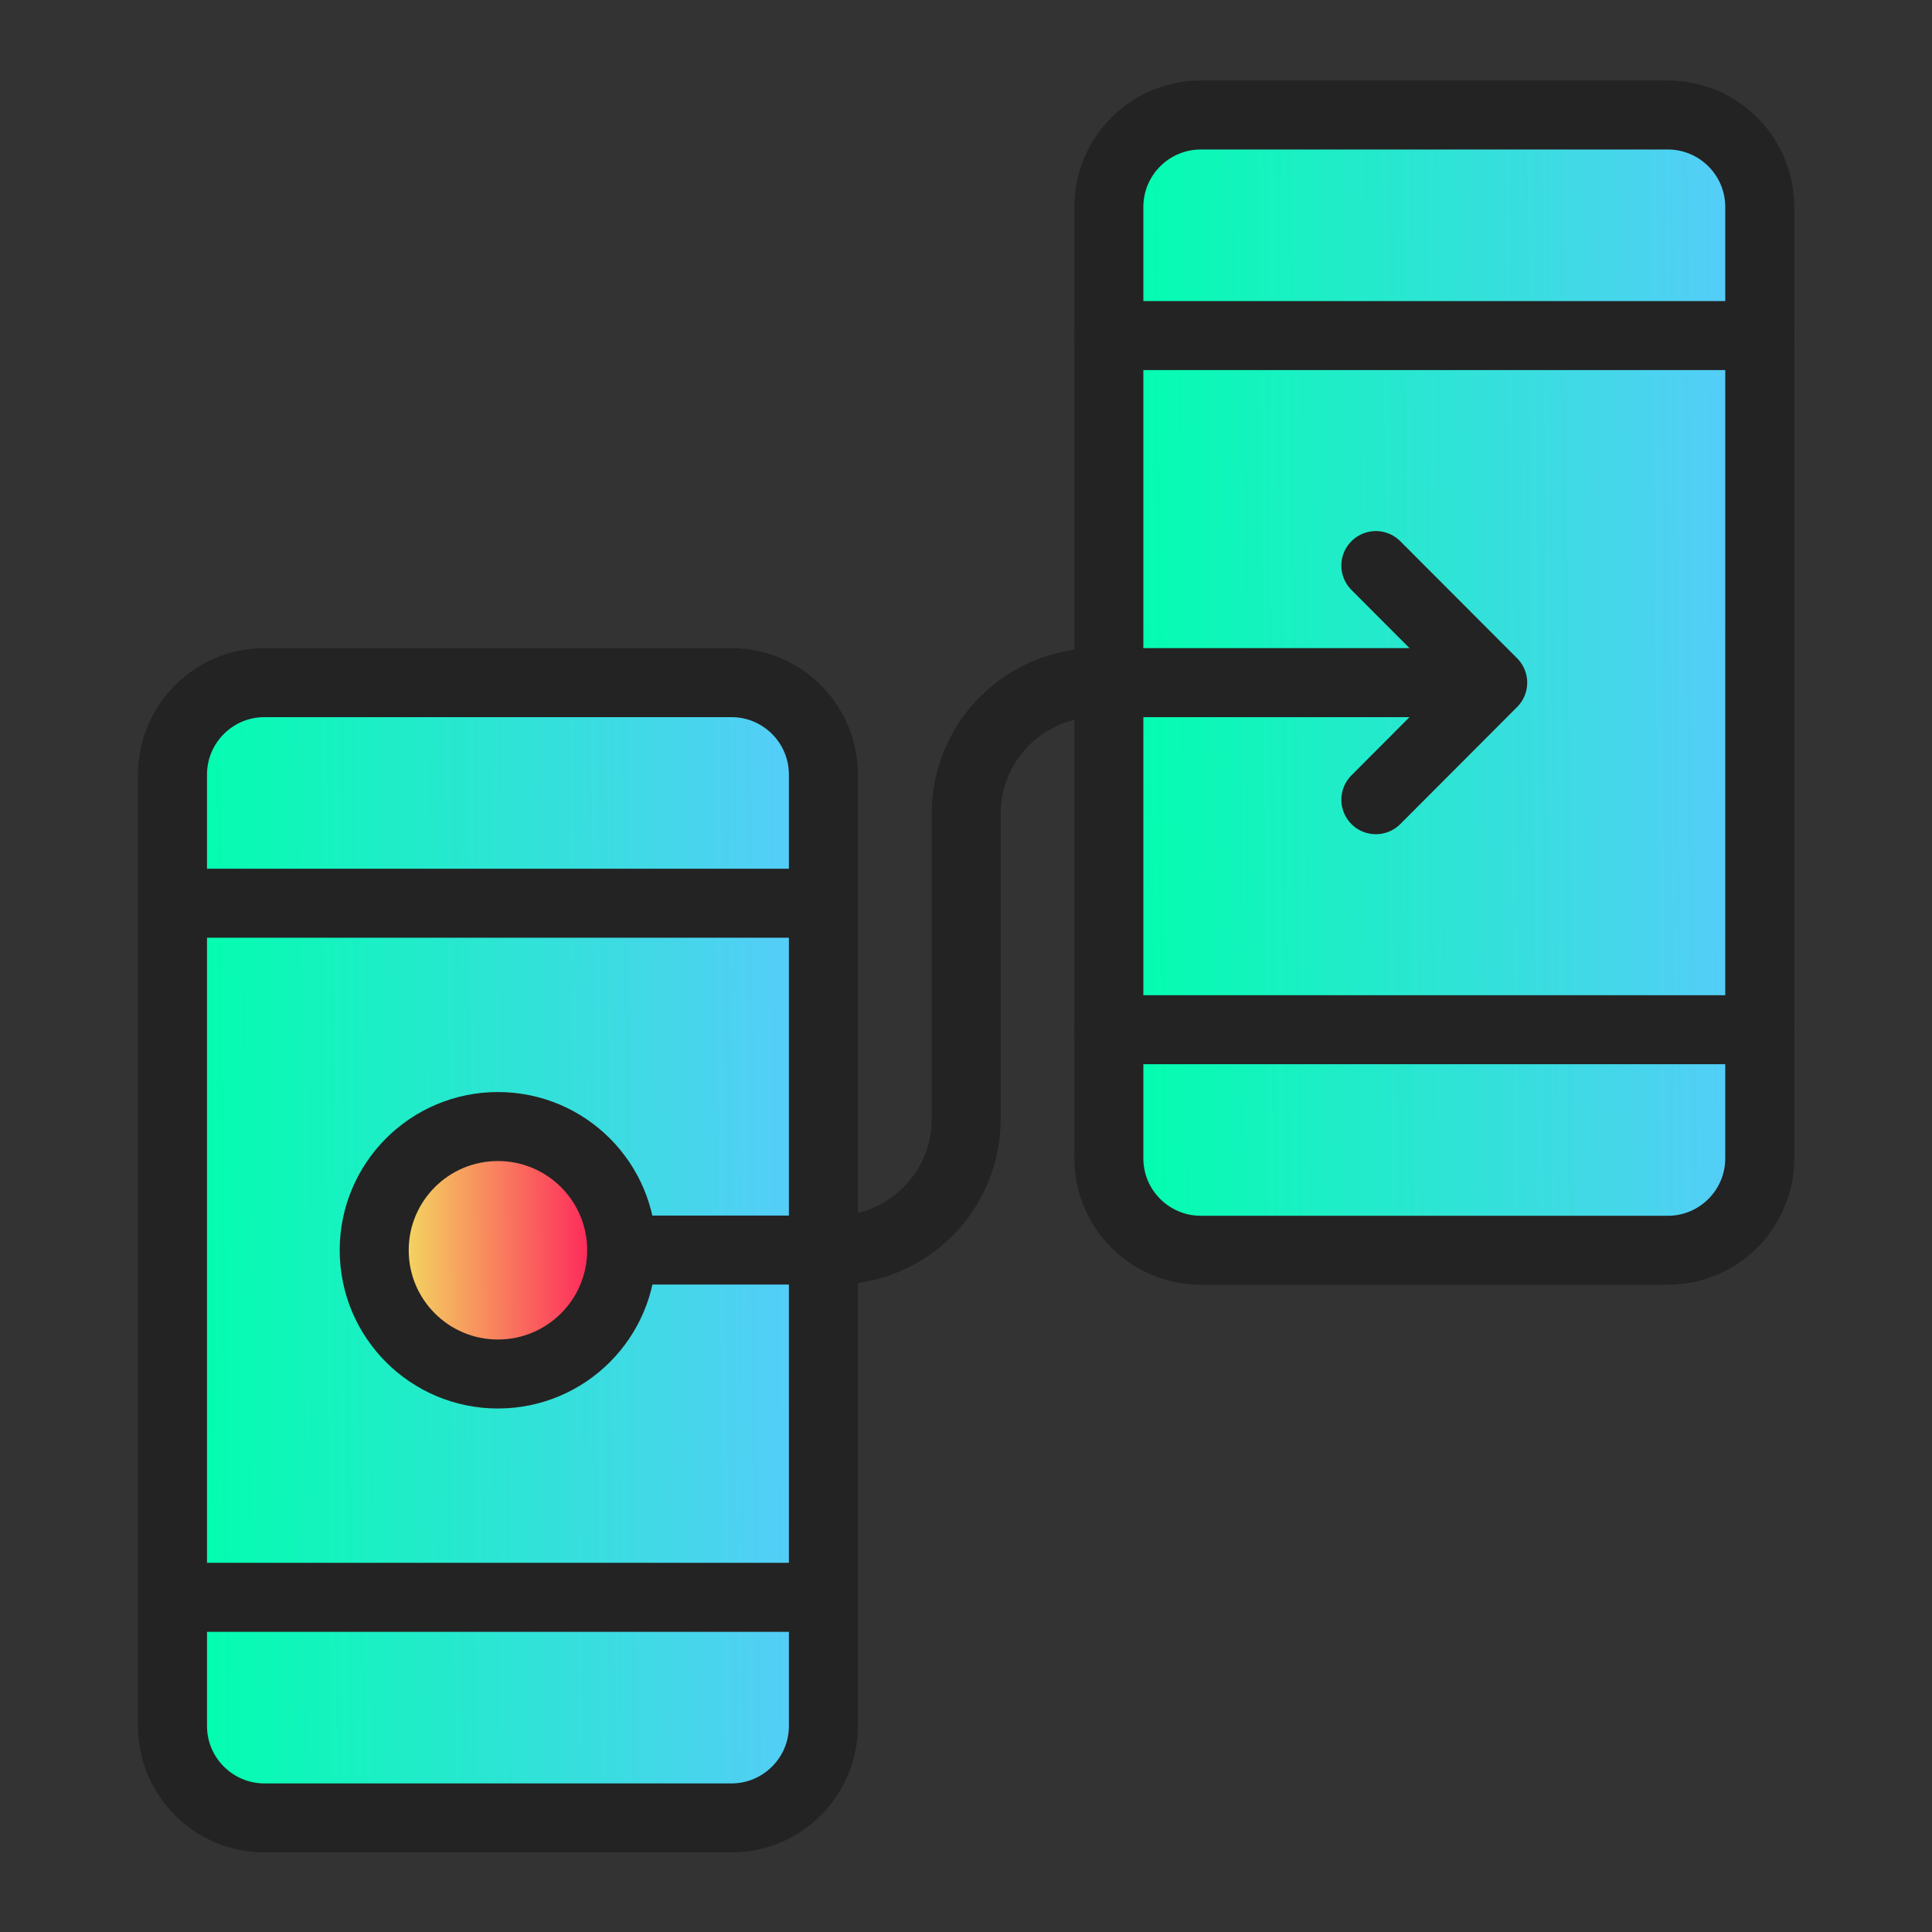 <svg width="84" height="84" viewBox="0 0 84 84" fill="none" xmlns="http://www.w3.org/2000/svg">
<rect x="0" y="0" width="84" height="84" fill="#333333" stroke="none"/>
<path d="M31.8 29.68H11.5C9.291 29.68 7.5 31.471 7.5 33.68V75.04C7.5 77.249 9.291 79.04 11.5 79.04H31.8C34.009 79.04 35.8 77.249 35.8 75.04V33.68C35.8 31.471 34.009 29.68 31.8 29.68Z" fill="url(#paint0_linear_6354_6820)" stroke="#232323" stroke-width="3" stroke-linecap="round" stroke-linejoin="round"/>
<path d="M7.5 39.27H35.8" stroke="#232323" stroke-width="3" stroke-linecap="round" stroke-linejoin="round"/>
<path d="M7.5 69.449H35.8" stroke="#232323" stroke-width="3" stroke-linecap="round" stroke-linejoin="round"/>
<path d="M72.511 5H52.211C50.002 5 48.211 6.791 48.211 9V50.36C48.211 52.569 50.002 54.36 52.211 54.36H72.511C74.72 54.36 76.511 52.569 76.511 50.36V9C76.511 6.791 74.72 5 72.511 5Z" fill="url(#paint1_linear_6354_6820)" stroke="#232323" stroke-width="3" stroke-linecap="round" stroke-linejoin="round"/>
<path d="M48.211 14.59H76.511" stroke="#232323" stroke-width="3" stroke-linecap="round" stroke-linejoin="round"/>
<path d="M48.211 44.77H76.511" stroke="#232323" stroke-width="3" stroke-linecap="round" stroke-linejoin="round"/>
<path d="M62.359 29.68H47.709C44.559 29.68 42.009 32.23 42.009 35.38V48.65C42.009 51.8 39.459 54.35 36.309 54.35H27.029" stroke="#232323" stroke-width="3" stroke-linecap="round" stroke-linejoin="round"/>
<path d="M21.649 59.739C24.621 59.739 27.029 57.331 27.029 54.359C27.029 51.388 24.621 48.98 21.649 48.98C18.678 48.98 16.27 51.388 16.27 54.359C16.27 57.331 18.678 59.739 21.649 59.739Z" fill="url(#paint2_linear_6354_6820)" stroke="#232323" stroke-width="3" stroke-linecap="round" stroke-linejoin="round"/>
<path d="M59.82 24.59L64.9 29.68L59.82 34.77" stroke="#232323" stroke-width="3" stroke-linecap="round" stroke-linejoin="round"/>
<defs>
<linearGradient id="paint0_linear_6354_6820" x1="7.5" y1="29.68" x2="35.312" y2="29.406" gradientUnits="userSpaceOnUse">
<stop stop-color="#00FFAC"/>
<stop offset="1" stop-color="#58CBFB"/>
</linearGradient>
<linearGradient id="paint1_linear_6354_6820" x1="48.211" y1="5" x2="76.023" y2="4.727" gradientUnits="userSpaceOnUse">
<stop stop-color="#00FFAC"/>
<stop offset="1" stop-color="#58CBFB"/>
</linearGradient>
<linearGradient id="paint2_linear_6354_6820" x1="16.27" y1="48.711" x2="26.976" y2="48.659" gradientUnits="userSpaceOnUse">
<stop stop-color="#F2F261"/>
<stop offset="1" stop-color="#FF0D5B"/>
</linearGradient>
</defs>
</svg>
